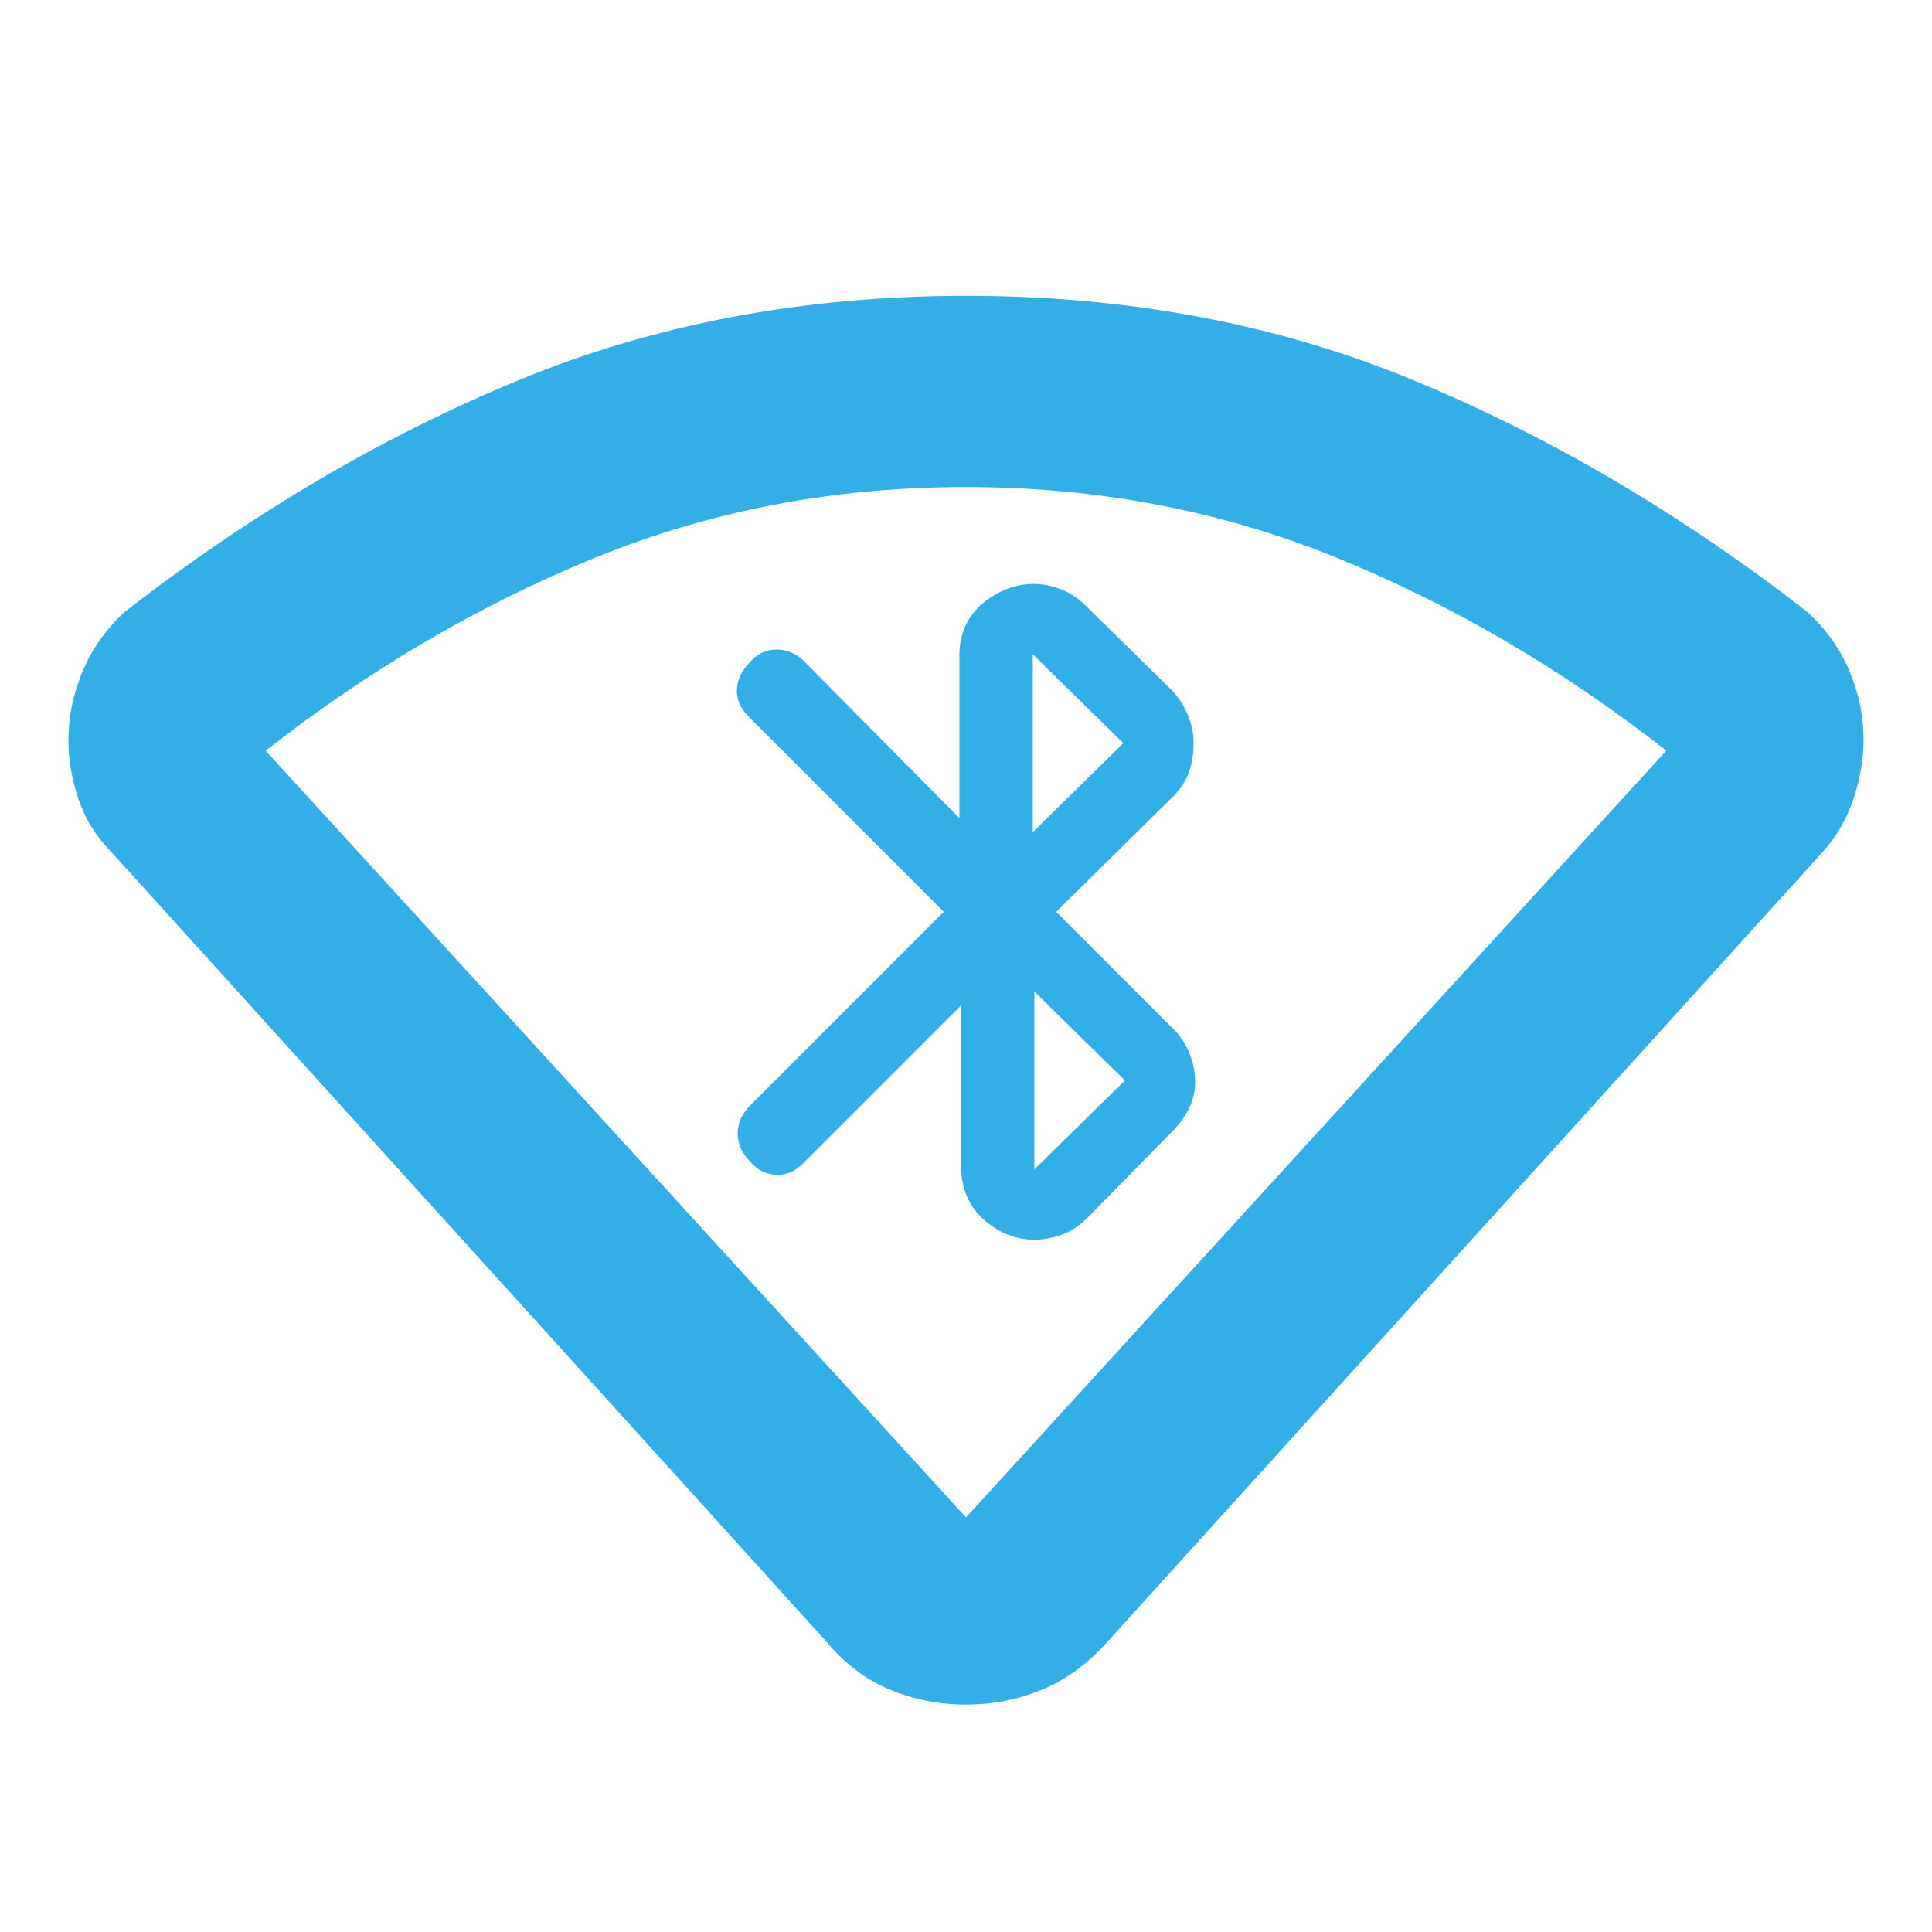 <svg height="48" viewBox="0 -960 960 960" width="48" xmlns="http://www.w3.org/2000/svg"><path fill="rgb(50, 175, 230)" d="m410-145-355-392c-7.333-7.387-12.667-16.03-16-25.93s-5-19.687-5-29.36c0-11.527 2.333-22.867 7-34.02 4.667-11.16 11.667-21.057 21-29.69 62.667-48.667 127.833-87 195.5-115s141.833-42 222.5-42 154.833 14 222.5 42 132.833 66.333 195.5 115c9.333 8.573 16.333 18.4 21 29.48s7 22.4 7 33.96c0 9.707-1.667 19.537-5 29.49s-8.333 18.643-15 26.07l-355 392c-10 11.333-21 19.5-33 24.5s-24.667 7.5-38 7.5-26-2.5-38-7.5-22.667-13.167-32-24.5zm70-61 348-381c-52-40.667-106.707-72.667-164.12-96-57.407-23.333-118.74-35-184-35-65.253 0-126.547 11.667-183.88 35s-112 55.333-164 96zm-11.043-300.93-96.978-96.97c-4.144-4.19-6.083-8.7-5.82-13.65.265-4.82 2.453-9.32 6.595-13.51 3.616-4.19 8.022-6.21 13.19-6.21 5.166 0 9.822 2.02 13.964 6.21l76.807 77.59v-80.69c0-10.86 3.879-19.56 11.637-26.08 7.759-6.35 16.294-9.61 25.603-9.61 4.142 0 8.534.93 13.189 2.63 4.654 1.86 8.798 4.66 12.413 8.23l43.447 42.67c3.103 3.57 5.554 7.61 7.369 11.95 1.816 4.51 2.716 9 2.716 13.65 0 5.12-.775 9.93-2.327 14.29-1.553 4.49-4.143 8.53-7.758 12.1l-58.188 57.4 58.188 58.19c3.615 3.56 6.33 7.75 8.146 12.41 1.815 4.65 2.715 9.31 2.715 13.97 0 4.65-1.039 8.99-3.103 13.18-2.065 4.19-4.92 8.08-8.534 11.64l-41.895 42.68c-4.143 4.19-8.535 6.97-13.189 8.53-4.655 1.55-9.047 2.33-13.189 2.33-9.309 0-17.72-3.41-25.215-10.09-7.494-6.67-11.249-15.83-11.249-27.15v-79.14l-78.358 78.37c-4.143 4.18-8.659 6.04-13.578 5.74-4.918-.17-9.185-2.33-12.801-6.52-4.142-4.19-6.206-8.85-6.206-13.97s2.064-9.78 6.206-13.97zm44.998 128.01 44.998-44.21-44.998-44.23zm-.776-167.57 44.999-44.23-44.999-44.22z"/></svg>